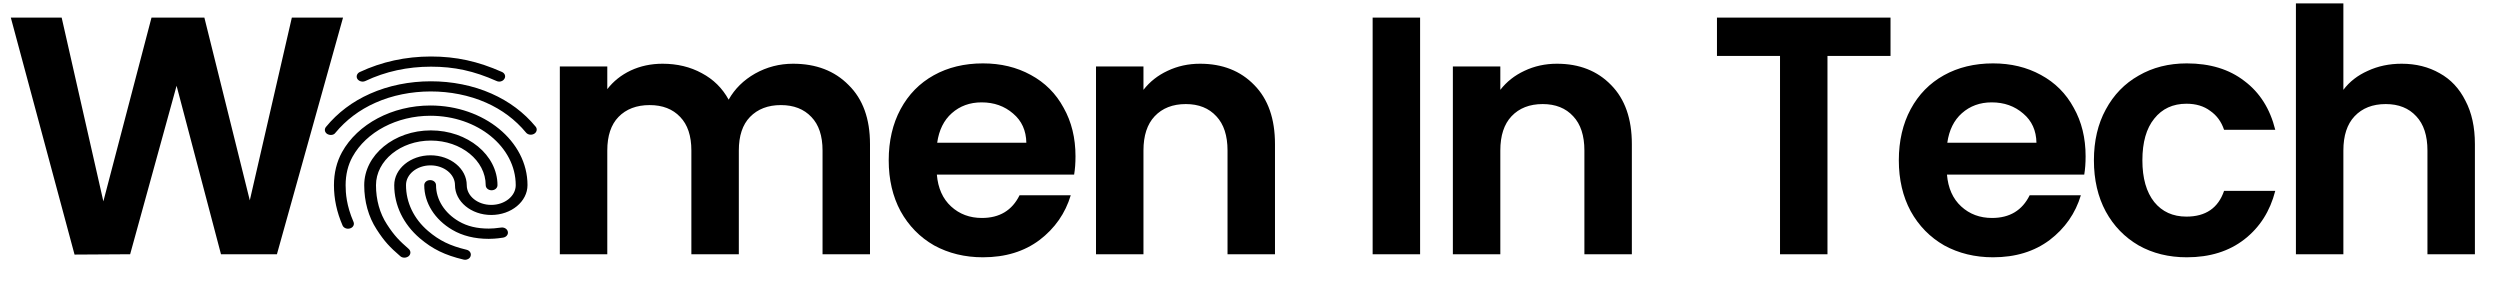 <svg width="177" height="20" viewBox="0 0 177 20" fill="none" xmlns="http://www.w3.org/2000/svg">
<path d="M35.347 5.778C35.28 5.778 35.214 5.763 35.155 5.734C33.555 5.022 32.171 4.72 30.512 4.72C28.862 4.72 27.295 5.058 25.87 5.734C25.67 5.828 25.42 5.763 25.303 5.59C25.195 5.418 25.27 5.195 25.47 5.101C27.02 4.374 28.721 4 30.512 4C32.288 4 33.838 4.338 35.538 5.094C35.747 5.187 35.822 5.403 35.714 5.576C35.639 5.706 35.497 5.778 35.347 5.778V5.778ZM23.419 9.556C23.336 9.556 23.253 9.534 23.178 9.491C22.986 9.376 22.944 9.153 23.078 8.987C23.903 7.98 24.953 7.188 26.203 6.634C28.82 5.468 32.171 5.461 34.797 6.627C36.047 7.181 37.097 7.965 37.922 8.966C38.056 9.124 38.014 9.354 37.822 9.47C37.631 9.585 37.372 9.549 37.239 9.383C36.489 8.476 35.538 7.764 34.413 7.267C32.021 6.209 28.962 6.209 26.578 7.275C25.445 7.778 24.495 8.498 23.744 9.405C23.678 9.506 23.553 9.556 23.419 9.556V9.556ZM28.629 18.242C28.52 18.242 28.412 18.207 28.337 18.135C27.612 17.509 27.22 17.105 26.662 16.235C26.087 15.349 25.787 14.27 25.787 13.111C25.787 10.974 27.904 9.232 30.504 9.232C33.105 9.232 35.222 10.974 35.222 13.111C35.222 13.313 35.038 13.471 34.805 13.471C34.572 13.471 34.388 13.313 34.388 13.111C34.388 11.37 32.646 9.952 30.504 9.952C28.362 9.952 26.62 11.37 26.62 13.111C26.62 14.148 26.887 15.105 27.395 15.882C27.929 16.71 28.295 17.062 28.937 17.624C29.096 17.768 29.096 17.991 28.937 18.135C28.846 18.207 28.737 18.242 28.629 18.242ZM34.605 16.911C33.613 16.911 32.738 16.695 32.021 16.271C30.779 15.544 30.037 14.363 30.037 13.111C30.037 12.91 30.221 12.751 30.454 12.751C30.688 12.751 30.871 12.91 30.871 13.111C30.871 14.126 31.471 15.083 32.488 15.673C33.08 16.019 33.772 16.184 34.605 16.184C34.805 16.184 35.138 16.163 35.472 16.112C35.697 16.076 35.914 16.206 35.955 16.407C35.997 16.602 35.847 16.789 35.614 16.825C35.138 16.904 34.722 16.911 34.605 16.911V16.911ZM32.93 18.394C32.896 18.394 32.855 18.387 32.821 18.379C31.496 18.063 30.629 17.638 29.721 16.868C28.554 15.868 27.912 14.536 27.912 13.111C27.912 11.945 29.062 10.995 30.479 10.995C31.896 10.995 33.046 11.945 33.046 13.111C33.046 13.881 33.822 14.507 34.78 14.507C35.739 14.507 36.514 13.881 36.514 13.111C36.514 10.398 33.805 8.196 30.471 8.196C28.104 8.196 25.937 9.333 24.961 11.096C24.636 11.679 24.47 12.363 24.47 13.111C24.47 13.673 24.528 14.558 25.028 15.709C25.111 15.896 25.003 16.105 24.786 16.17C24.57 16.242 24.328 16.141 24.253 15.961C23.845 15.018 23.644 14.083 23.644 13.111C23.644 12.248 23.836 11.463 24.211 10.779C25.32 8.772 27.779 7.469 30.471 7.469C34.263 7.469 37.347 9.995 37.347 13.104C37.347 14.27 36.197 15.22 34.78 15.22C33.363 15.22 32.213 14.27 32.213 13.104C32.213 12.334 31.438 11.708 30.479 11.708C29.521 11.708 28.745 12.334 28.745 13.104C28.745 14.335 29.296 15.486 30.304 16.35C31.096 17.026 31.854 17.401 33.03 17.681C33.255 17.732 33.38 17.933 33.321 18.12C33.28 18.286 33.105 18.394 32.93 18.394V18.394Z" fill="black"/>
<path d="M24.286 1.248L19.606 18H15.646L12.502 6.072L9.214 18L5.278 18.024L0.766 1.248H4.366L7.318 14.256L10.726 1.248H14.47L17.686 14.184L20.662 1.248H24.286ZM56.148 4.512C57.781 4.512 59.093 5.016 60.084 6.024C61.093 7.016 61.596 8.408 61.596 10.2V18H58.236V10.656C58.236 9.616 57.972 8.824 57.444 8.28C56.916 7.72 56.197 7.44 55.285 7.44C54.373 7.44 53.645 7.72 53.1 8.28C52.572 8.824 52.309 9.616 52.309 10.656V18H48.949V10.656C48.949 9.616 48.684 8.824 48.157 8.28C47.629 7.72 46.908 7.44 45.996 7.44C45.069 7.44 44.333 7.72 43.788 8.28C43.261 8.824 42.996 9.616 42.996 10.656V18H39.636V4.704H42.996V6.312C43.428 5.752 43.98 5.312 44.653 4.992C45.34 4.672 46.093 4.512 46.908 4.512C47.949 4.512 48.877 4.736 49.693 5.184C50.508 5.616 51.141 6.24 51.589 7.056C52.02 6.288 52.645 5.672 53.461 5.208C54.292 4.744 55.188 4.512 56.148 4.512ZM76.145 11.064C76.145 11.544 76.113 11.976 76.049 12.36H66.329C66.409 13.32 66.745 14.072 67.337 14.616C67.929 15.16 68.657 15.432 69.521 15.432C70.769 15.432 71.657 14.896 72.185 13.824H75.809C75.425 15.104 74.689 16.16 73.601 16.992C72.513 17.808 71.177 18.216 69.593 18.216C68.313 18.216 67.161 17.936 66.137 17.376C65.129 16.8 64.337 15.992 63.761 14.952C63.201 13.912 62.921 12.712 62.921 11.352C62.921 9.976 63.201 8.768 63.761 7.728C64.321 6.688 65.105 5.888 66.113 5.328C67.121 4.768 68.281 4.488 69.593 4.488C70.857 4.488 71.985 4.76 72.977 5.304C73.985 5.848 74.761 6.624 75.305 7.632C75.865 8.624 76.145 9.768 76.145 11.064ZM72.665 10.104C72.649 9.24 72.337 8.552 71.729 8.04C71.121 7.512 70.377 7.248 69.497 7.248C68.665 7.248 67.961 7.504 67.385 8.016C66.825 8.512 66.481 9.208 66.353 10.104H72.665ZM84.965 4.512C86.549 4.512 87.829 5.016 88.805 6.024C89.781 7.016 90.269 8.408 90.269 10.2V18H86.909V10.656C86.909 9.6 86.645 8.792 86.117 8.232C85.589 7.656 84.869 7.368 83.957 7.368C83.029 7.368 82.293 7.656 81.749 8.232C81.221 8.792 80.957 9.6 80.957 10.656V18H77.597V4.704H80.957V6.36C81.405 5.784 81.973 5.336 82.661 5.016C83.365 4.68 84.133 4.512 84.965 4.512ZM100.543 1.248V18H97.183V1.248H100.543ZM110.231 4.512C111.815 4.512 113.095 5.016 114.071 6.024C115.047 7.016 115.535 8.408 115.535 10.2V18H112.175V10.656C112.175 9.6 111.911 8.792 111.383 8.232C110.855 7.656 110.135 7.368 109.223 7.368C108.295 7.368 107.559 7.656 107.015 8.232C106.487 8.792 106.223 9.6 106.223 10.656V18H102.863V4.704H106.223V6.36C106.671 5.784 107.239 5.336 107.927 5.016C108.631 4.68 109.399 4.512 110.231 4.512ZM133.849 1.248V3.96H129.385V18H126.025V3.96H121.561V1.248H133.849ZM147.661 11.064C147.661 11.544 147.629 11.976 147.565 12.36H137.845C137.925 13.32 138.261 14.072 138.853 14.616C139.445 15.16 140.173 15.432 141.037 15.432C142.285 15.432 143.173 14.896 143.701 13.824H147.325C146.941 15.104 146.205 16.16 145.117 16.992C144.029 17.808 142.693 18.216 141.109 18.216C139.829 18.216 138.677 17.936 137.653 17.376C136.645 16.8 135.853 15.992 135.277 14.952C134.717 13.912 134.437 12.712 134.437 11.352C134.437 9.976 134.717 8.768 135.277 7.728C135.837 6.688 136.621 5.888 137.629 5.328C138.637 4.768 139.797 4.488 141.109 4.488C142.373 4.488 143.501 4.76 144.493 5.304C145.501 5.848 146.277 6.624 146.821 7.632C147.381 8.624 147.661 9.768 147.661 11.064ZM144.181 10.104C144.165 9.24 143.853 8.552 143.245 8.04C142.637 7.512 141.893 7.248 141.013 7.248C140.181 7.248 139.477 7.504 138.901 8.016C138.341 8.512 137.997 9.208 137.869 10.104H144.181ZM148.249 11.352C148.249 9.976 148.529 8.776 149.089 7.752C149.649 6.712 150.425 5.912 151.417 5.352C152.409 4.776 153.545 4.488 154.825 4.488C156.473 4.488 157.833 4.904 158.905 5.736C159.993 6.552 160.721 7.704 161.089 9.192H157.465C157.273 8.616 156.945 8.168 156.481 7.848C156.033 7.512 155.473 7.344 154.801 7.344C153.841 7.344 153.081 7.696 152.521 8.4C151.961 9.088 151.681 10.072 151.681 11.352C151.681 12.616 151.961 13.6 152.521 14.304C153.081 14.992 153.841 15.336 154.801 15.336C156.161 15.336 157.049 14.728 157.465 13.512H161.089C160.721 14.952 159.993 16.096 158.905 16.944C157.817 17.792 156.457 18.216 154.825 18.216C153.545 18.216 152.409 17.936 151.417 17.376C150.425 16.8 149.649 16 149.089 14.976C148.529 13.936 148.249 12.728 148.249 11.352ZM170.039 4.512C171.047 4.512 171.943 4.736 172.727 5.184C173.511 5.616 174.119 6.264 174.551 7.128C174.999 7.976 175.223 9 175.223 10.2V18H171.863V10.656C171.863 9.6 171.599 8.792 171.071 8.232C170.543 7.656 169.823 7.368 168.911 7.368C167.983 7.368 167.247 7.656 166.703 8.232C166.175 8.792 165.911 9.6 165.911 10.656V18H162.551V0.24H165.911V6.36C166.343 5.784 166.919 5.336 167.639 5.016C168.359 4.68 169.159 4.512 170.039 4.512Z" fill="black"/>
</svg>
